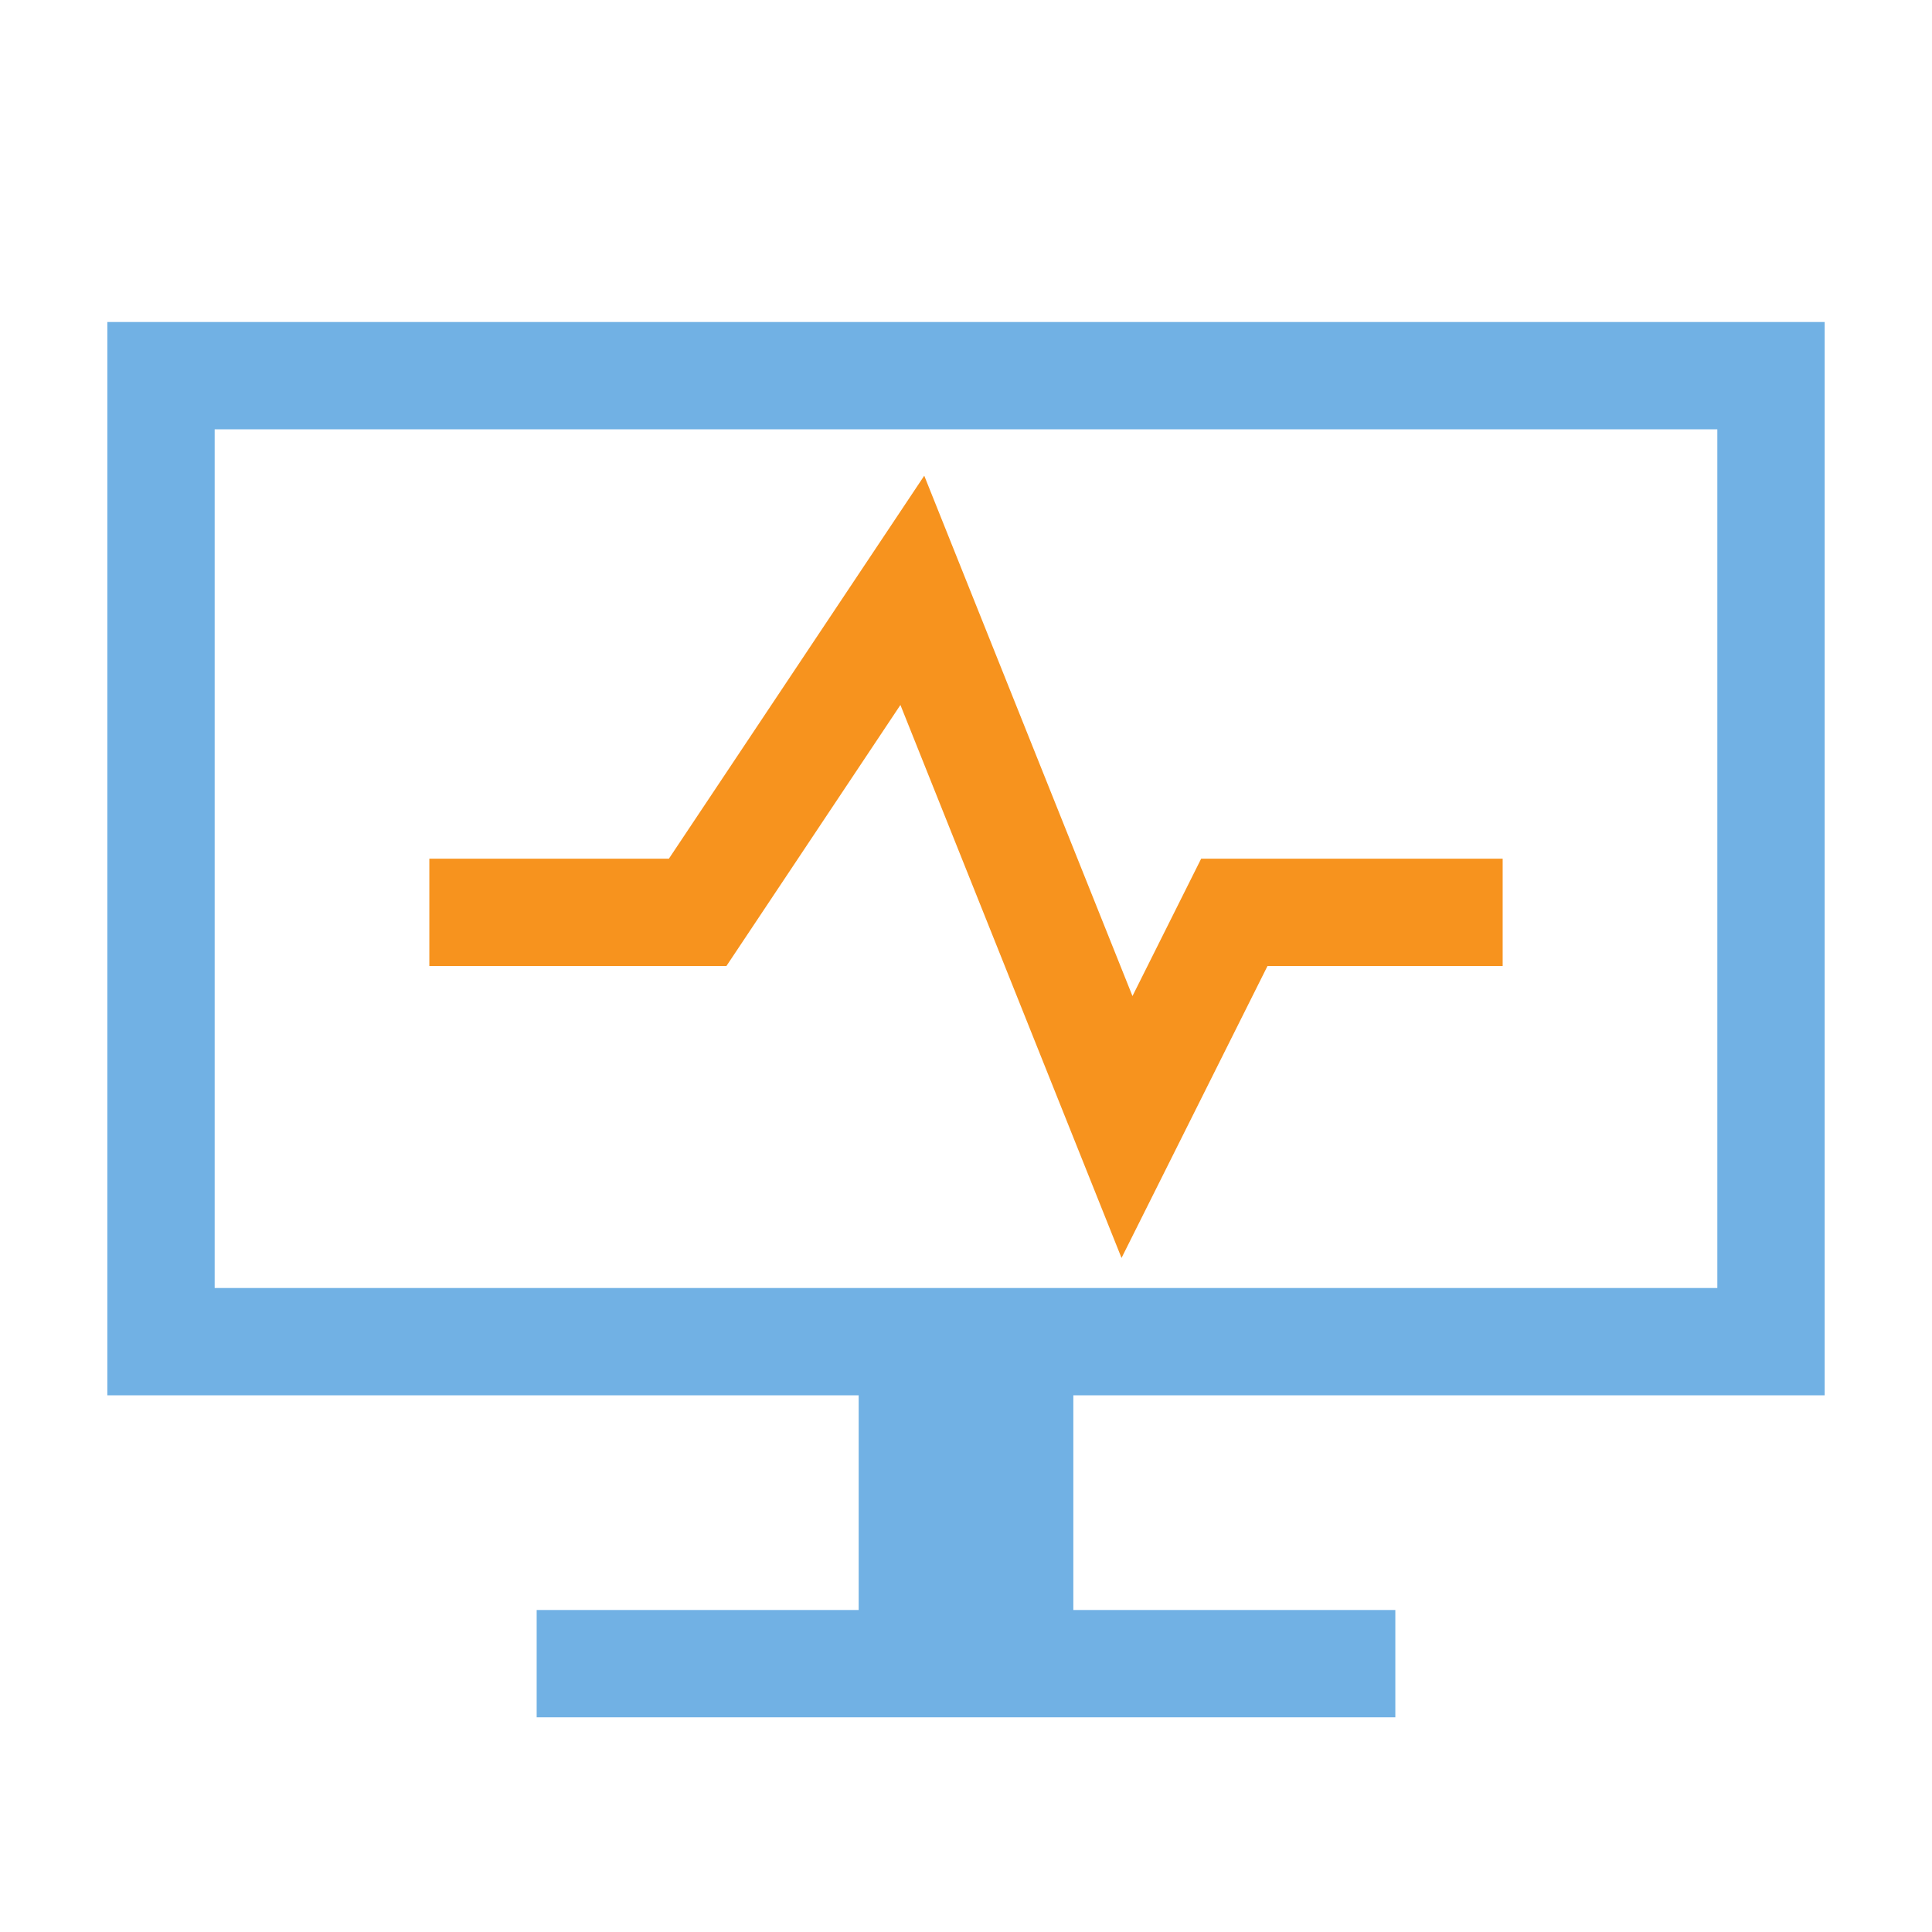 <?xml version="1.0" encoding="utf-8"?>
<!DOCTYPE svg PUBLIC "-//W3C//DTD SVG 1.1//EN" "http://www.w3.org/Graphics/SVG/1.1/DTD/svg11.dtd">
<svg version="1.1" id="img" xmlns="http://www.w3.org/2000/svg" xmlns:xlink="http://www.w3.org/1999/xlink" x="0px" y="0px"
	 width="18px" height="18px" viewBox="0 0 18 18" style="enable-background:new 0 0 18 18;" xml:space="preserve">
<g id="manager.default">
	<path style="fill:#71B1E4;" d="M17,13V3H1v10h7v2H5v1h8v-1h-3v-2H17z M2,12V4h14v8H2z"/>
	<polygon style="fill:#F7931E;" points="10.449,11.72 8.389,6.568 6.768,9 4,9 4,8 6.232,8 8.611,4.432 10.551,9.28 11.191,8 14,8 14,9 
		11.809,9 	"/>
</g>
</svg>
